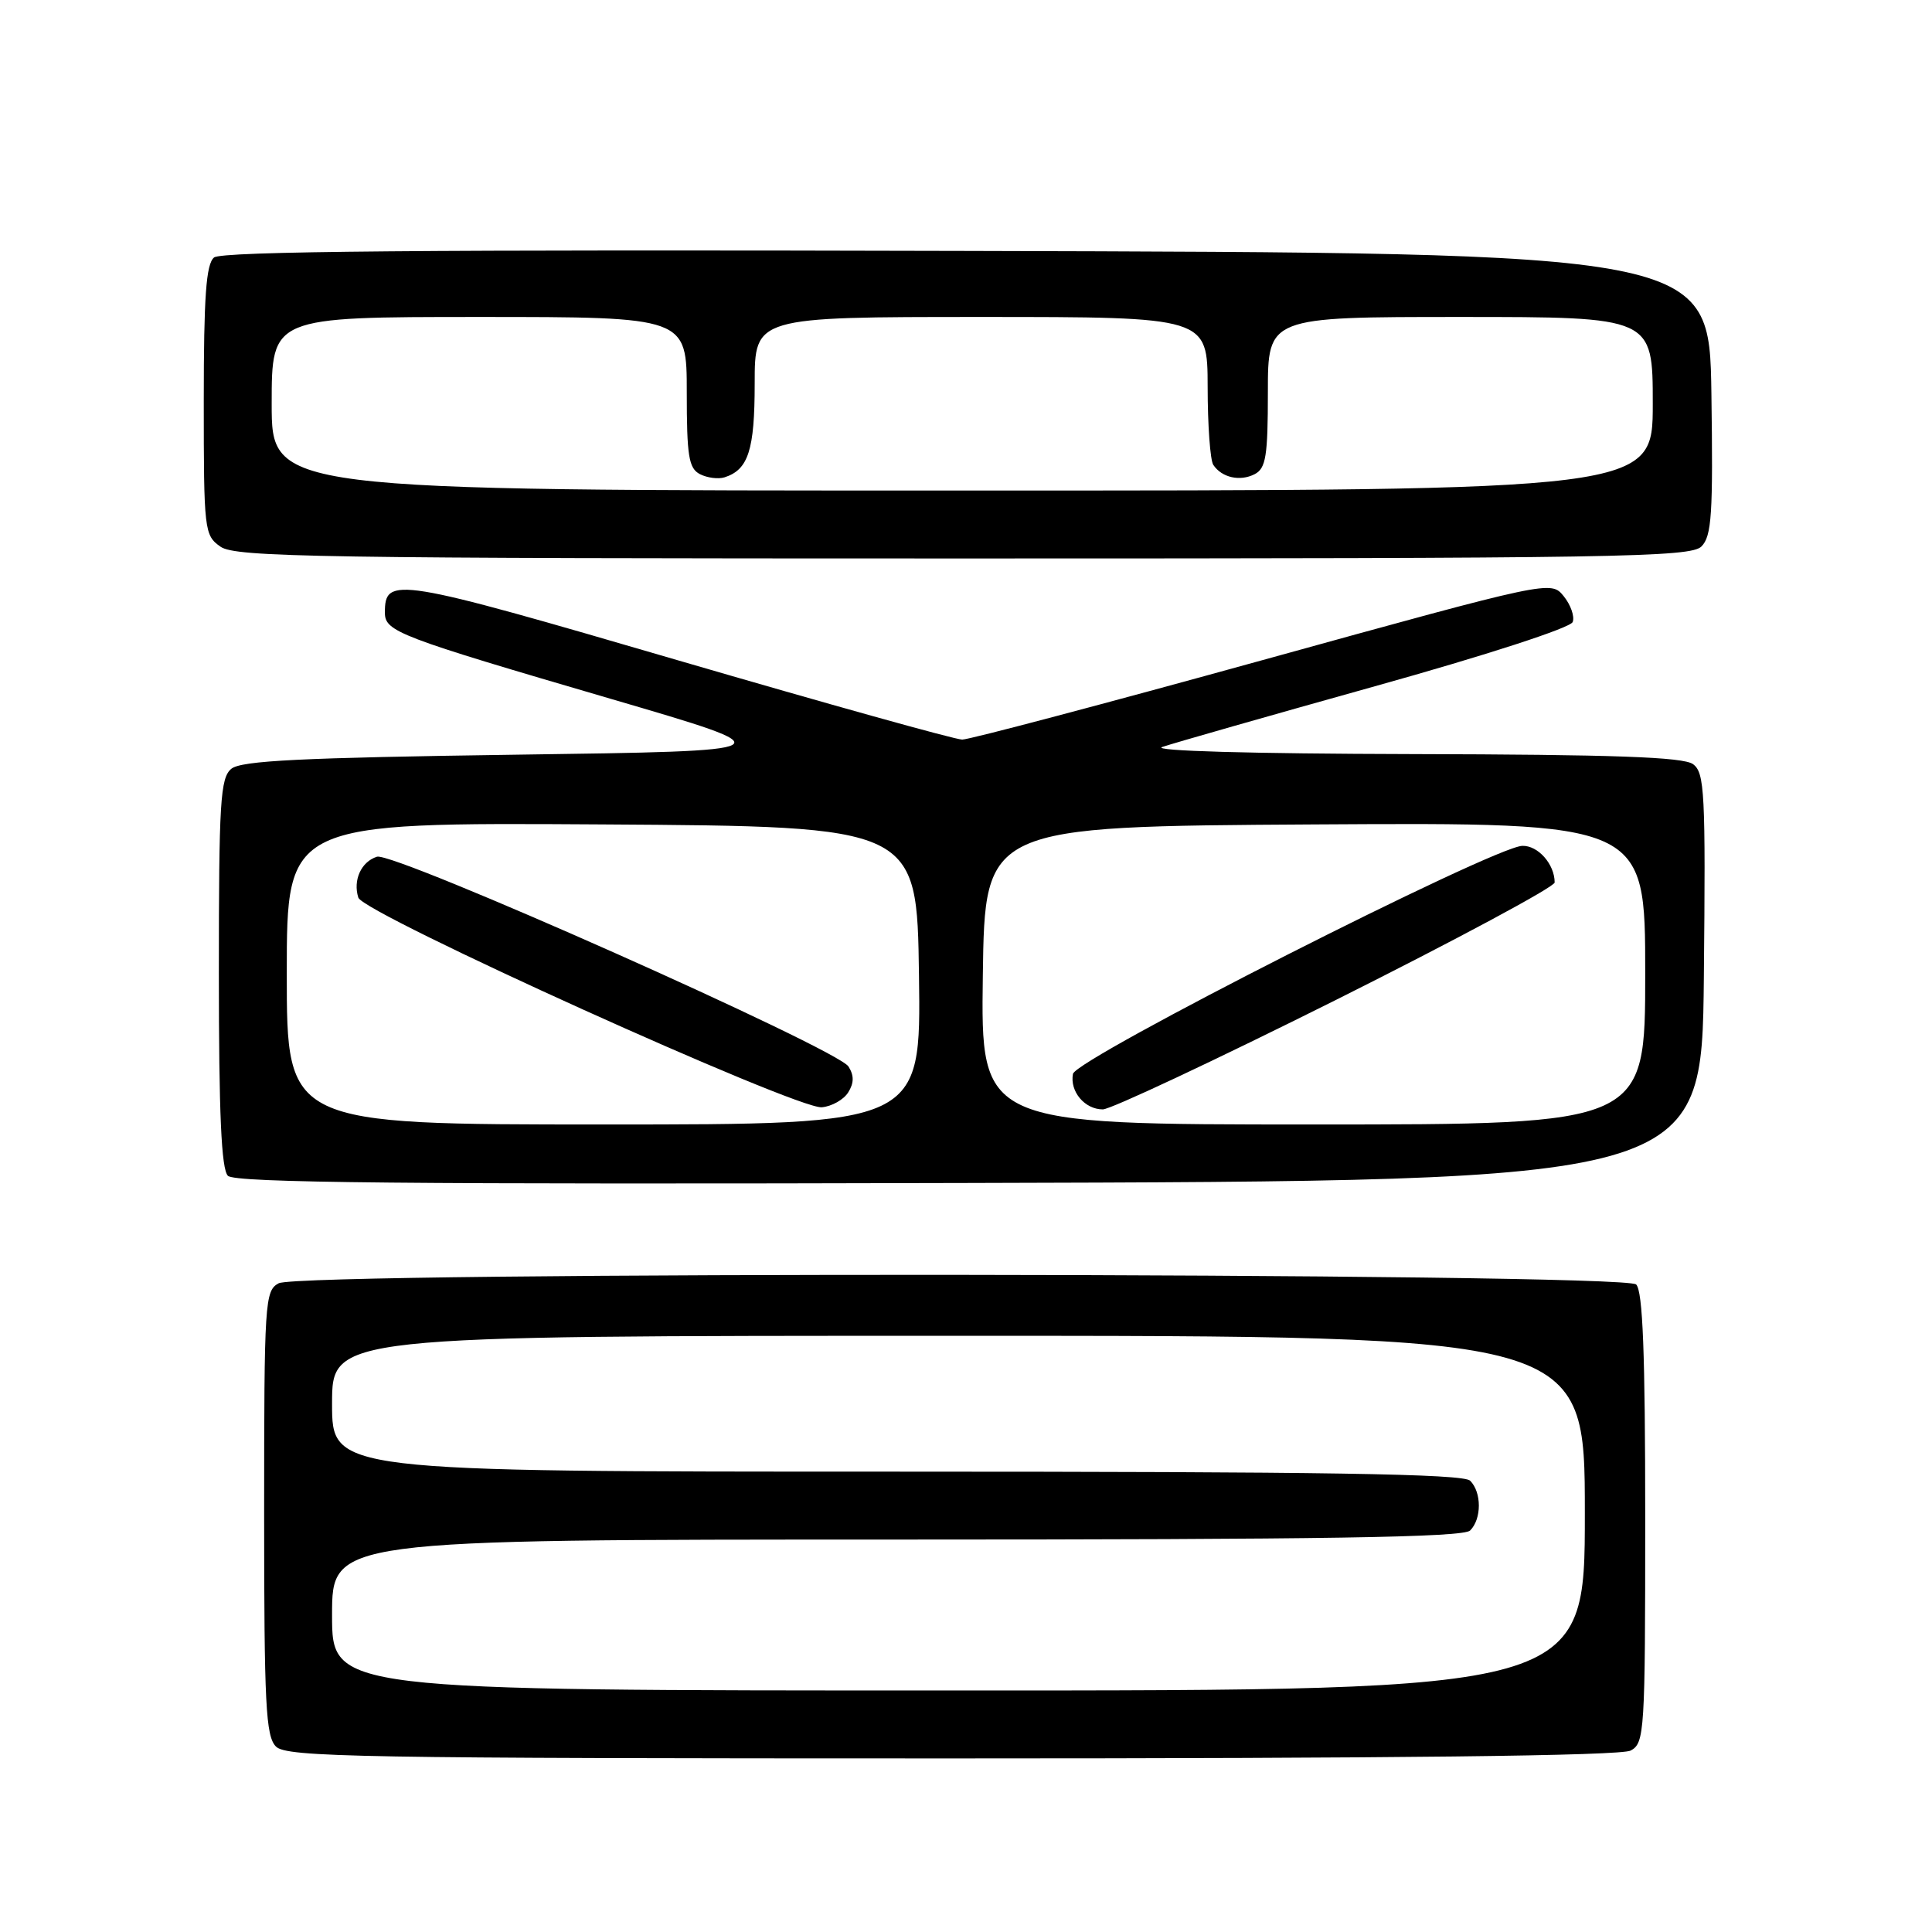 <?xml version="1.0" encoding="UTF-8" standalone="no"?>
<!DOCTYPE svg PUBLIC "-//W3C//DTD SVG 1.1//EN" "http://www.w3.org/Graphics/SVG/1.1/DTD/svg11.dtd" >
<svg xmlns="http://www.w3.org/2000/svg" xmlns:xlink="http://www.w3.org/1999/xlink" version="1.1" viewBox="0 0 256 256">
 <g >
 <path fill="currentColor"
d=" M 216.07 231.96 C 217.91 230.98 218.00 229.57 218.00 201.16 C 218.00 179.35 217.68 171.08 216.80 170.20 C 215.21 168.61 39.90 168.45 36.93 170.04 C 35.09 171.02 35.00 172.43 35.00 200.46 C 35.00 225.85 35.21 230.07 36.57 231.43 C 37.98 232.83 47.48 233.00 126.14 233.00 C 184.88 233.00 214.77 232.66 216.07 231.96 Z  M 225.77 129.50 C 226.01 105.00 225.88 102.38 224.33 101.25 C 223.04 100.31 213.82 99.98 187.06 99.92 C 165.74 99.87 152.50 99.50 154.00 98.98 C 155.38 98.50 168.06 94.88 182.19 90.93 C 196.92 86.82 208.10 83.19 208.39 82.42 C 208.67 81.69 208.13 80.15 207.20 79.00 C 205.50 76.91 205.50 76.91 167.36 87.45 C 146.38 93.25 128.44 98.00 127.50 98.00 C 126.56 98.00 109.59 93.26 89.78 87.48 C 52.36 76.54 51.00 76.32 51.00 81.17 C 51.00 83.69 52.67 84.33 81.00 92.62 C 104.50 99.50 104.50 99.50 68.40 100.00 C 39.85 100.40 31.96 100.79 30.65 101.87 C 29.19 103.08 29.00 106.27 29.00 128.92 C 29.00 147.62 29.33 154.93 30.20 155.80 C 31.13 156.73 53.80 156.95 128.45 156.75 C 225.50 156.50 225.50 156.50 225.77 129.50 Z  M 225.45 72.41 C 226.81 71.04 227.00 68.14 226.77 52.16 C 226.50 33.50 226.50 33.50 128.11 33.25 C 56.24 33.06 29.35 33.29 28.36 34.12 C 27.31 34.99 27.00 39.27 27.00 53.07 C 27.00 70.35 27.07 70.93 29.22 72.44 C 31.20 73.83 42.20 74.00 127.65 74.00 C 214.33 74.00 224.01 73.84 225.45 72.41 Z  M 44.00 214.00 C 44.00 204.00 44.00 204.00 118.80 204.00 C 175.64 204.00 193.89 203.71 194.80 202.80 C 196.34 201.26 196.34 197.74 194.80 196.20 C 193.89 195.29 175.64 195.00 118.80 195.00 C 44.00 195.00 44.00 195.00 44.00 186.00 C 44.00 177.00 44.00 177.00 127.00 177.00 C 210.00 177.00 210.00 177.00 210.00 200.50 C 210.00 224.00 210.00 224.00 127.00 224.00 C 44.00 224.00 44.00 224.00 44.00 214.00 Z  M 38.00 128.99 C 38.00 108.98 38.00 108.98 79.75 109.24 C 121.50 109.50 121.50 109.50 121.77 129.25 C 122.04 149.00 122.04 149.00 80.02 149.00 C 38.00 149.00 38.00 149.00 38.00 128.99 Z  M 112.39 144.75 C 113.17 143.51 113.18 142.51 112.43 141.32 C 110.94 138.96 52.17 112.81 49.95 113.52 C 47.86 114.18 46.75 116.62 47.48 118.94 C 48.15 121.06 105.57 147.03 108.90 146.72 C 110.22 146.60 111.79 145.71 112.39 144.75 Z  M 130.23 129.25 C 130.50 109.50 130.50 109.50 174.25 109.24 C 218.00 108.98 218.00 108.98 218.00 128.99 C 218.00 149.00 218.00 149.00 173.98 149.00 C 129.96 149.00 129.96 149.00 130.23 129.25 Z  M 177.01 132.50 C 192.95 124.52 206.00 117.52 206.00 116.93 C 206.00 114.51 203.79 112.01 201.71 112.08 C 197.84 112.22 142.54 140.28 142.17 142.30 C 141.74 144.63 143.73 147.00 146.13 147.00 C 147.17 147.00 161.06 140.47 177.01 132.50 Z  M 36.00 53.50 C 36.00 42.00 36.00 42.00 63.50 42.00 C 91.00 42.00 91.00 42.00 91.00 51.96 C 91.00 60.45 91.26 62.06 92.75 62.83 C 93.71 63.32 95.17 63.51 96.00 63.25 C 99.16 62.24 100.00 59.64 100.00 50.81 C 100.00 42.00 100.00 42.00 130.00 42.00 C 160.00 42.00 160.00 42.00 160.02 51.25 C 160.02 56.34 160.36 61.00 160.77 61.60 C 161.89 63.29 164.31 63.83 166.25 62.83 C 167.74 62.06 168.00 60.45 168.00 51.96 C 168.00 42.00 168.00 42.00 193.50 42.00 C 219.00 42.00 219.00 42.00 219.00 53.50 C 219.00 65.00 219.00 65.00 127.50 65.00 C 36.00 65.00 36.00 65.00 36.00 53.50 Z "/>
</g>
</svg>